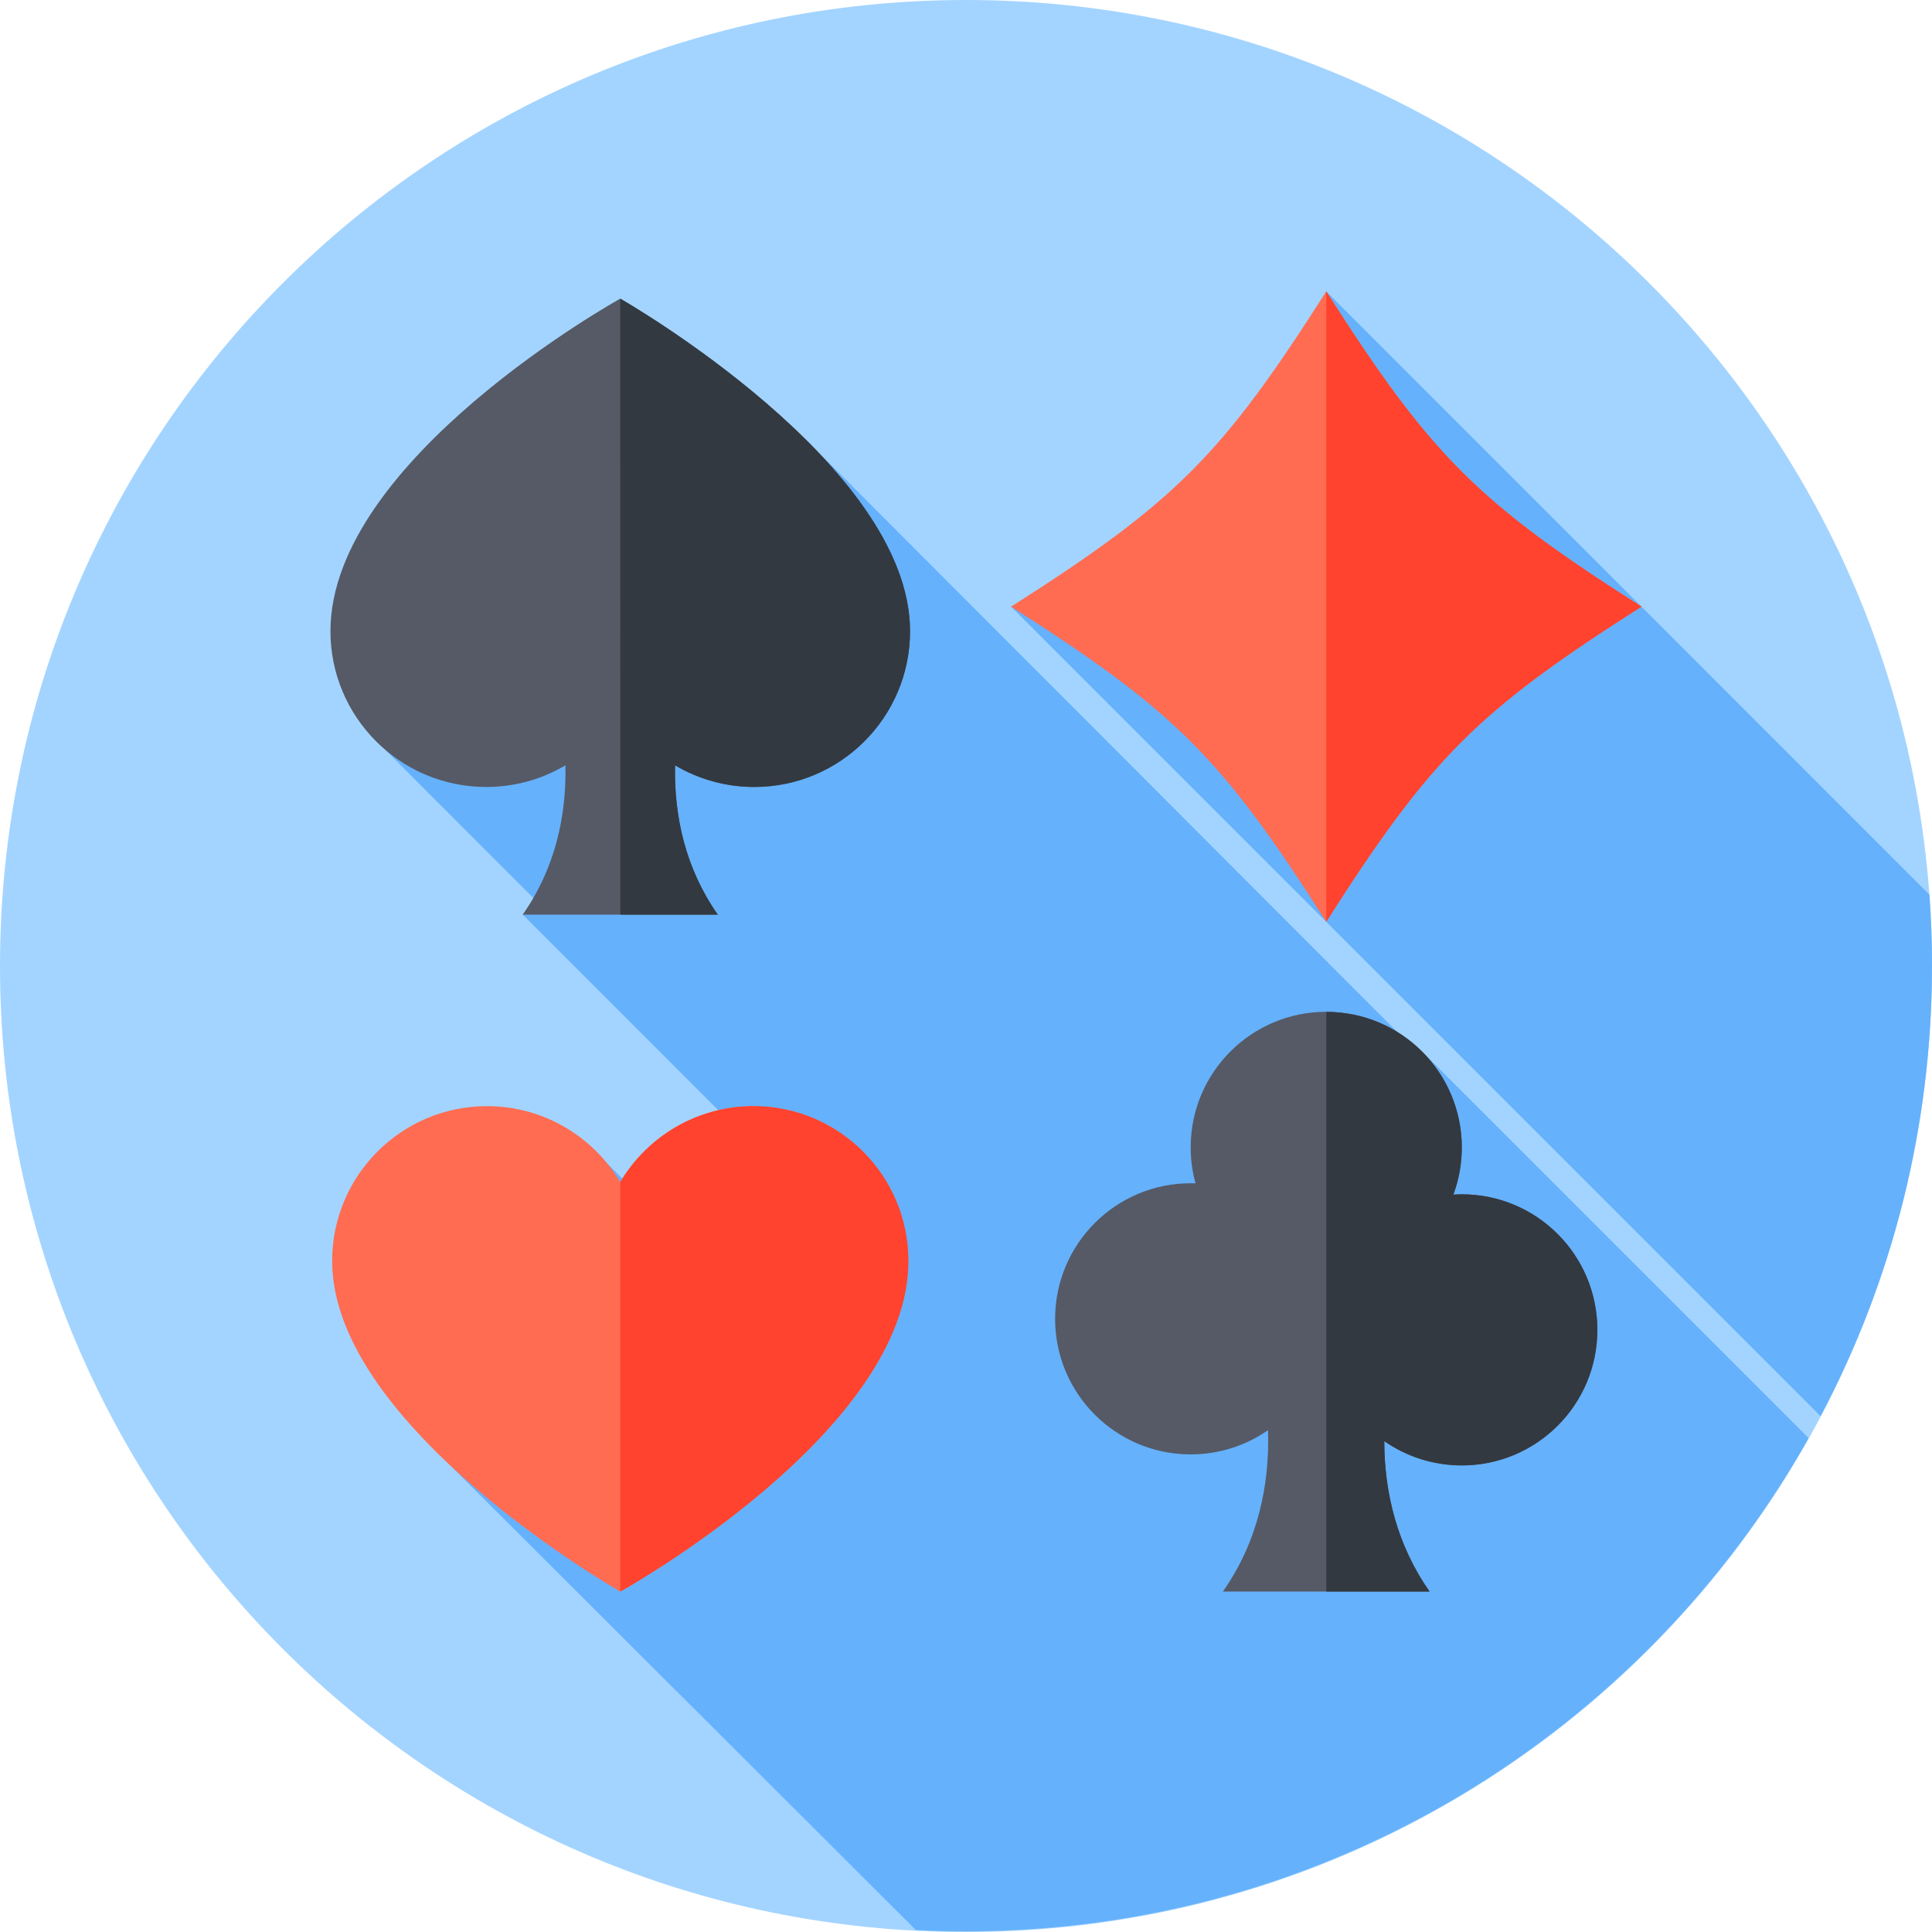 <svg width="24" height="24" viewBox="0 0 24 24" fill="none" xmlns="http://www.w3.org/2000/svg">
<g clip-path="url(#clip0_1524_3520)">
<path d="M12 24C18.627 24 24 18.627 24 12C24 5.373 18.627 0 12 0C5.373 0 0 5.373 0 12C0 18.627 5.373 24 12 24Z" fill="#A3D4FF"/>
<path d="M17.676 13.073L17.676 13.139L10.012 5.463L4.78 9.308L6.698 11.227L6.493 11.361L10.261 15.13L9.032 15.943L7.546 14.456L5.602 18.212L11.377 23.975C11.583 23.986 11.791 23.991 12 23.991C16.494 23.991 20.411 21.521 22.467 17.864L17.676 13.073Z" fill="#65B1FC"/>
<path d="M24 11.991C24 11.696 23.989 11.403 23.968 11.114L16.475 3.62L15.733 6.048L12.56 7.536L22.616 17.592C23.5 15.92 24 14.014 24 11.991Z" fill="#65B1FC"/>
<path d="M11.284 15.665C11.284 14.603 10.422 13.741 9.36 13.741C8.656 13.741 8.04 14.12 7.705 14.684C7.37 14.12 6.754 13.741 6.05 13.741C4.987 13.741 4.126 14.603 4.126 15.665C4.126 17.733 7.705 19.771 7.705 19.771C7.705 19.771 11.284 17.79 11.284 15.665Z" fill="#FF6C52"/>
<path d="M11.284 15.665C11.284 14.603 10.422 13.741 9.36 13.741C8.656 13.741 8.04 14.121 7.705 14.684V19.771C7.748 19.747 11.284 17.777 11.284 15.665Z" fill="#FF432E"/>
<path d="M16.475 11.451C15.178 9.413 14.598 8.833 12.56 7.536C14.598 6.238 15.178 5.659 16.475 3.62C17.773 5.659 18.352 6.239 20.391 7.536C18.352 8.833 17.773 9.413 16.475 11.451Z" fill="#FF6C52"/>
<path d="M20.391 7.536C18.353 6.239 17.772 5.657 16.475 3.62L16.475 11.451C17.772 9.414 18.353 8.833 20.391 7.536Z" fill="#FF432E"/>
<path d="M7.705 3.71C7.705 3.71 4.105 5.703 4.105 7.84C4.105 8.909 4.971 9.776 6.04 9.776C6.399 9.776 6.735 9.678 7.024 9.507C7.038 10.142 6.893 10.793 6.493 11.362H8.917C8.517 10.793 8.372 10.142 8.386 9.507C8.674 9.678 9.011 9.776 9.37 9.776C10.438 9.776 11.305 8.909 11.305 7.84C11.305 5.761 7.705 3.71 7.705 3.71Z" fill="#555A66"/>
<path d="M7.705 3.71L7.706 11.362H8.917C8.517 10.793 8.372 10.142 8.386 9.507C8.675 9.678 9.011 9.776 9.37 9.776C10.438 9.776 11.305 8.909 11.305 7.841C11.305 5.774 7.748 3.735 7.705 3.71Z" fill="#333940"/>
<path d="M18.159 14.836C18.124 14.836 18.089 14.837 18.054 14.84C18.122 14.657 18.159 14.46 18.159 14.253C18.159 13.323 17.405 12.569 16.475 12.569C15.545 12.569 14.791 13.323 14.791 14.253C14.791 14.408 14.812 14.558 14.851 14.7C14.832 14.7 14.811 14.699 14.791 14.699C13.861 14.699 13.107 15.453 13.107 16.383C13.107 17.313 13.861 18.067 14.791 18.067C15.148 18.067 15.479 17.956 15.752 17.766C15.774 18.451 15.623 19.157 15.191 19.771H17.759C17.356 19.197 17.197 18.544 17.196 17.902C17.469 18.092 17.801 18.204 18.159 18.204C19.089 18.204 19.843 17.45 19.843 16.52C19.843 15.59 19.089 14.836 18.159 14.836Z" fill="#555A66"/>
<path d="M18.159 14.836C18.124 14.836 18.089 14.838 18.054 14.84C18.122 14.657 18.159 14.46 18.159 14.254C18.159 13.324 17.406 12.57 16.476 12.57V19.771H17.759C17.356 19.197 17.197 18.544 17.196 17.902C17.469 18.092 17.801 18.204 18.159 18.204C19.089 18.204 19.843 17.45 19.843 16.52C19.843 15.59 19.089 14.836 18.159 14.836Z" fill="#333940"/>
</g>
<defs>
<clipPath id="clip0_1524_3520">
<rect width="24" height="24" fill="white"/>
</clipPath>
</defs>
</svg>
